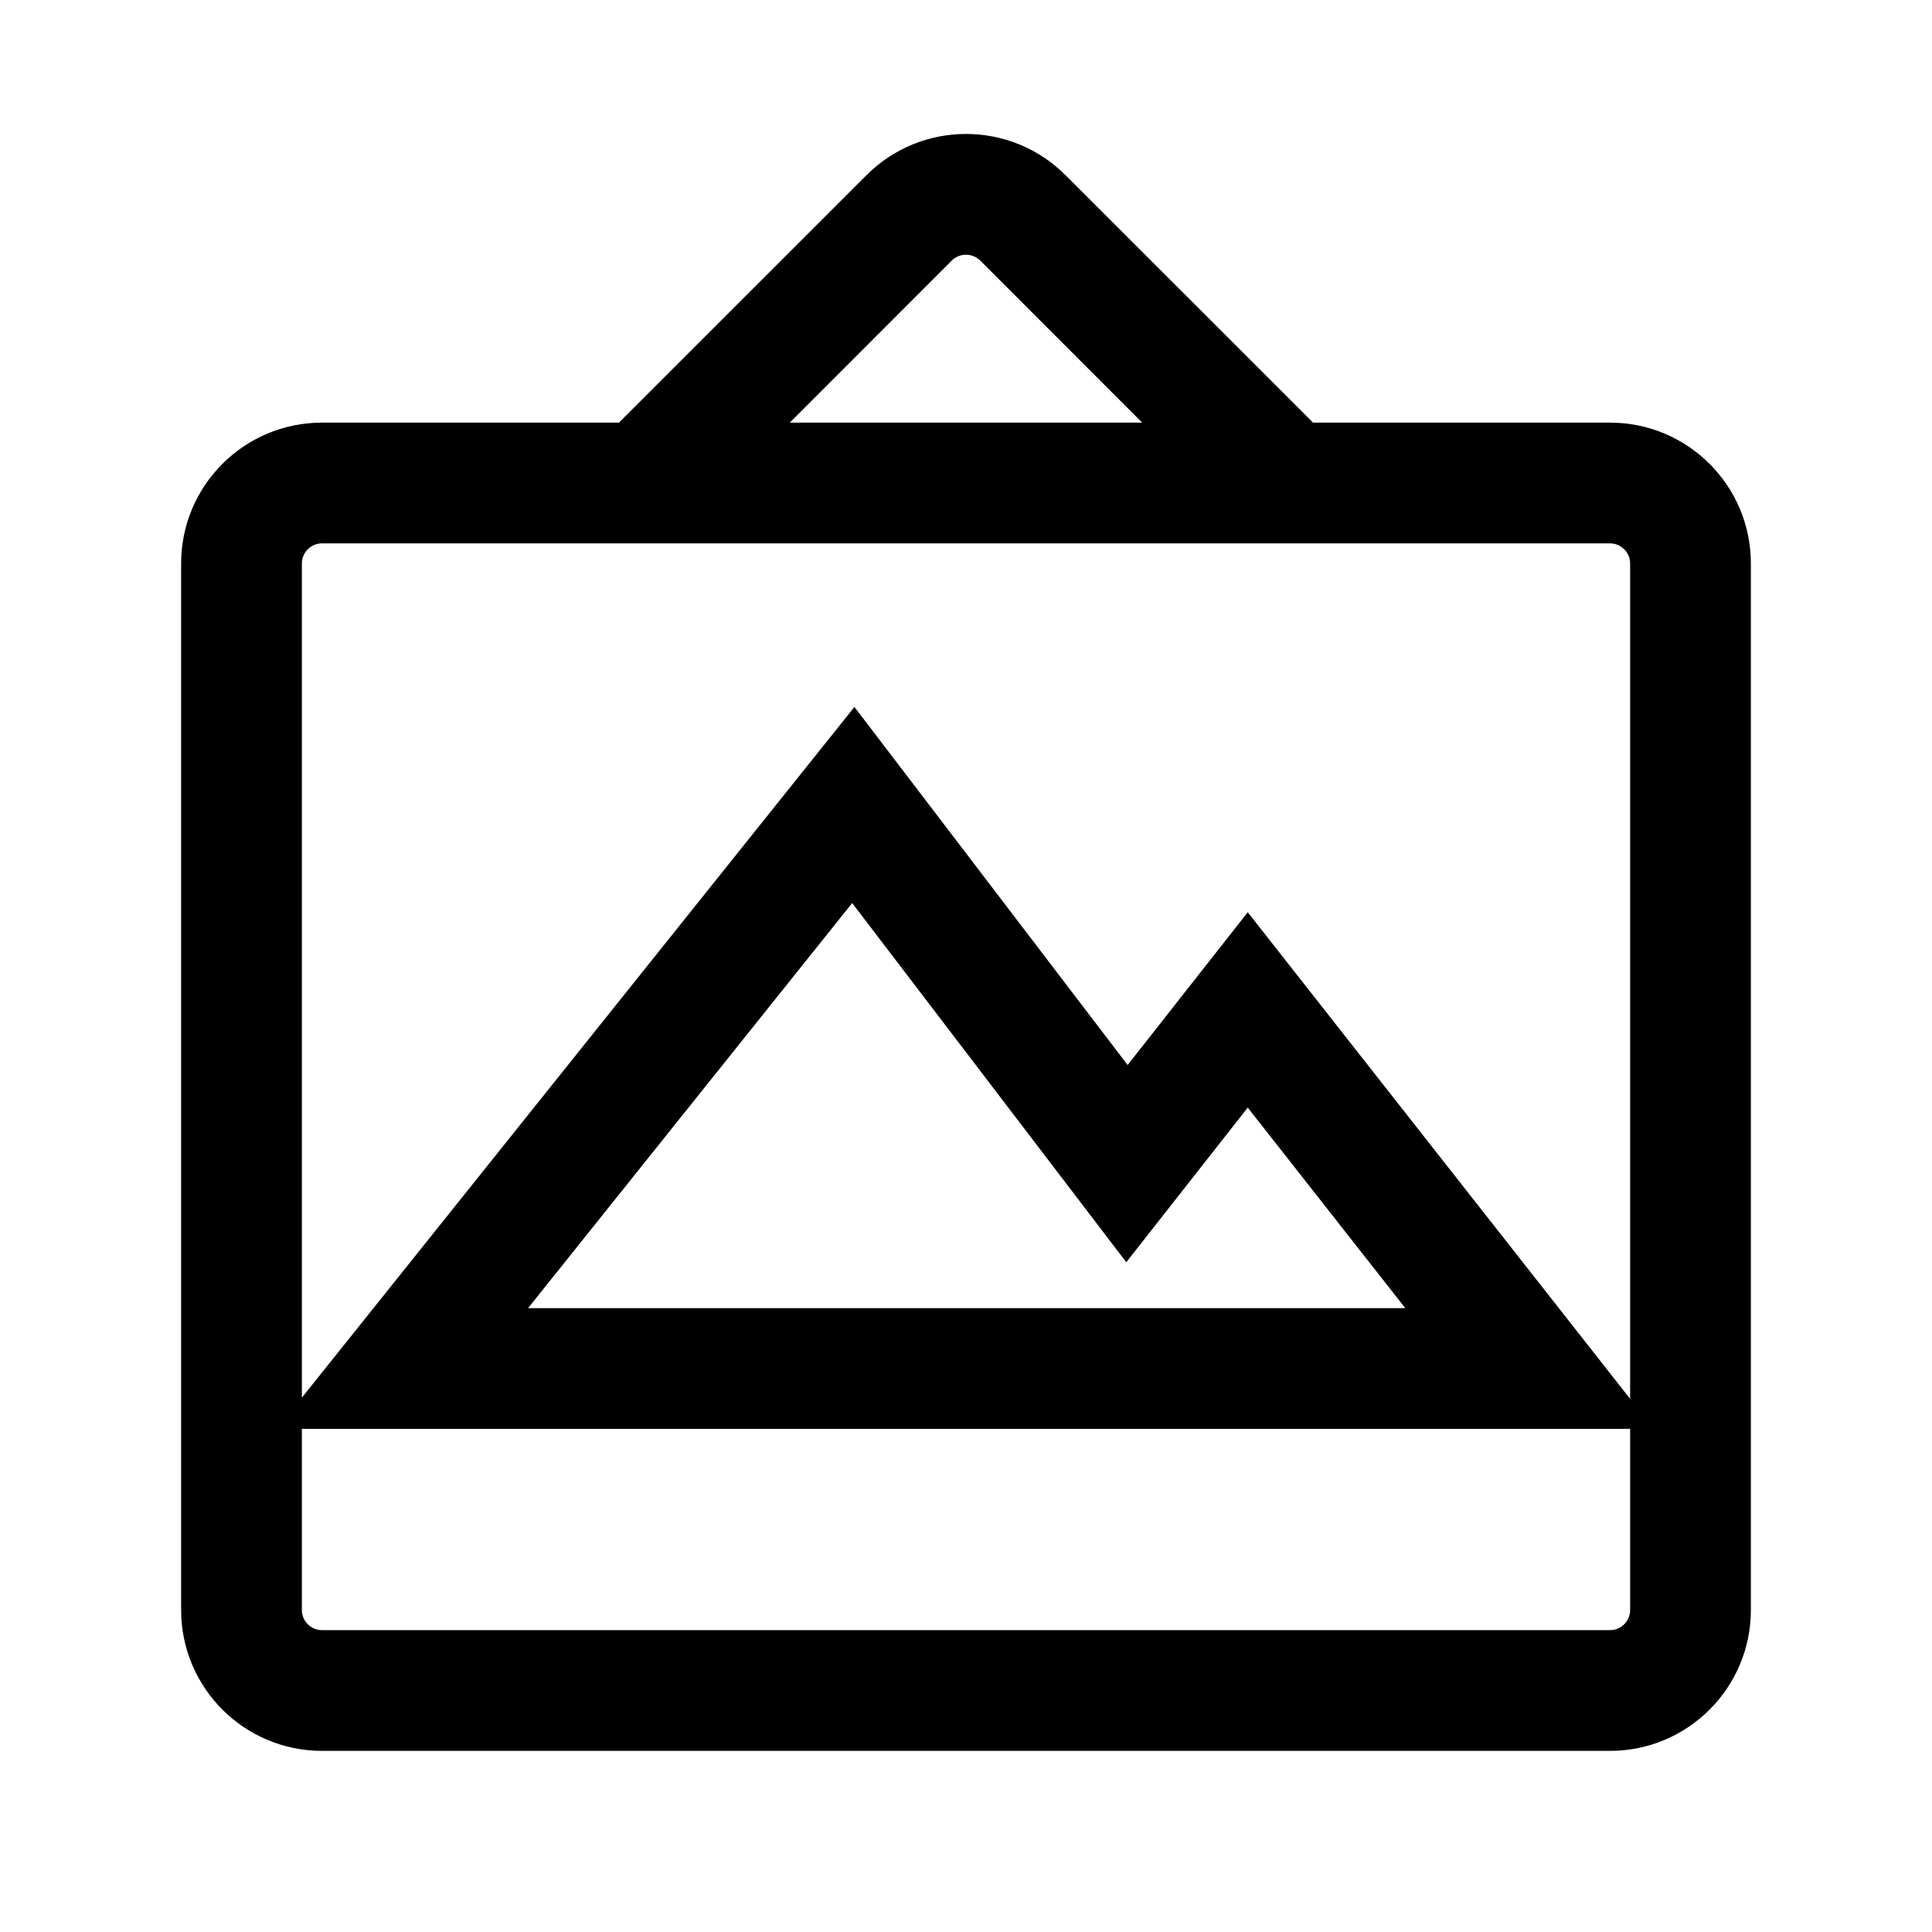 <svg width="24" height="24" viewBox="0 0 24 24" fill="none" xmlns="http://www.w3.org/2000/svg">
<path d="M13.237 2.177L16.311 5.25H20C20.966 5.25 21.75 6.033 21.75 7V20C21.75 20.966 20.966 21.75 20 21.75H4C3.034 21.75 2.25 20.966 2.25 20V7C2.25 6.033 3.034 5.25 4 5.25H7.689L10.763 2.177C11.446 1.493 12.554 1.493 13.237 2.177ZM14.189 5.25L12.177 3.237C12.079 3.14 11.921 3.14 11.823 3.237L9.811 5.25H14.189ZM20 6.75H4C3.862 6.75 3.75 6.862 3.75 7V17.362L10.614 8.782L14.008 13.23L15.5 11.332L20.25 17.377V7C20.25 6.862 20.138 6.75 20 6.75ZM20.25 17.75H3.75V20C3.75 20.138 3.862 20.25 4 20.25H20C20.138 20.25 20.25 20.138 20.25 20V17.75ZM17.457 16.25L15.5 13.759L13.991 15.68L10.586 11.218L6.56 16.25H17.457Z" fill="black"/>
</svg>
